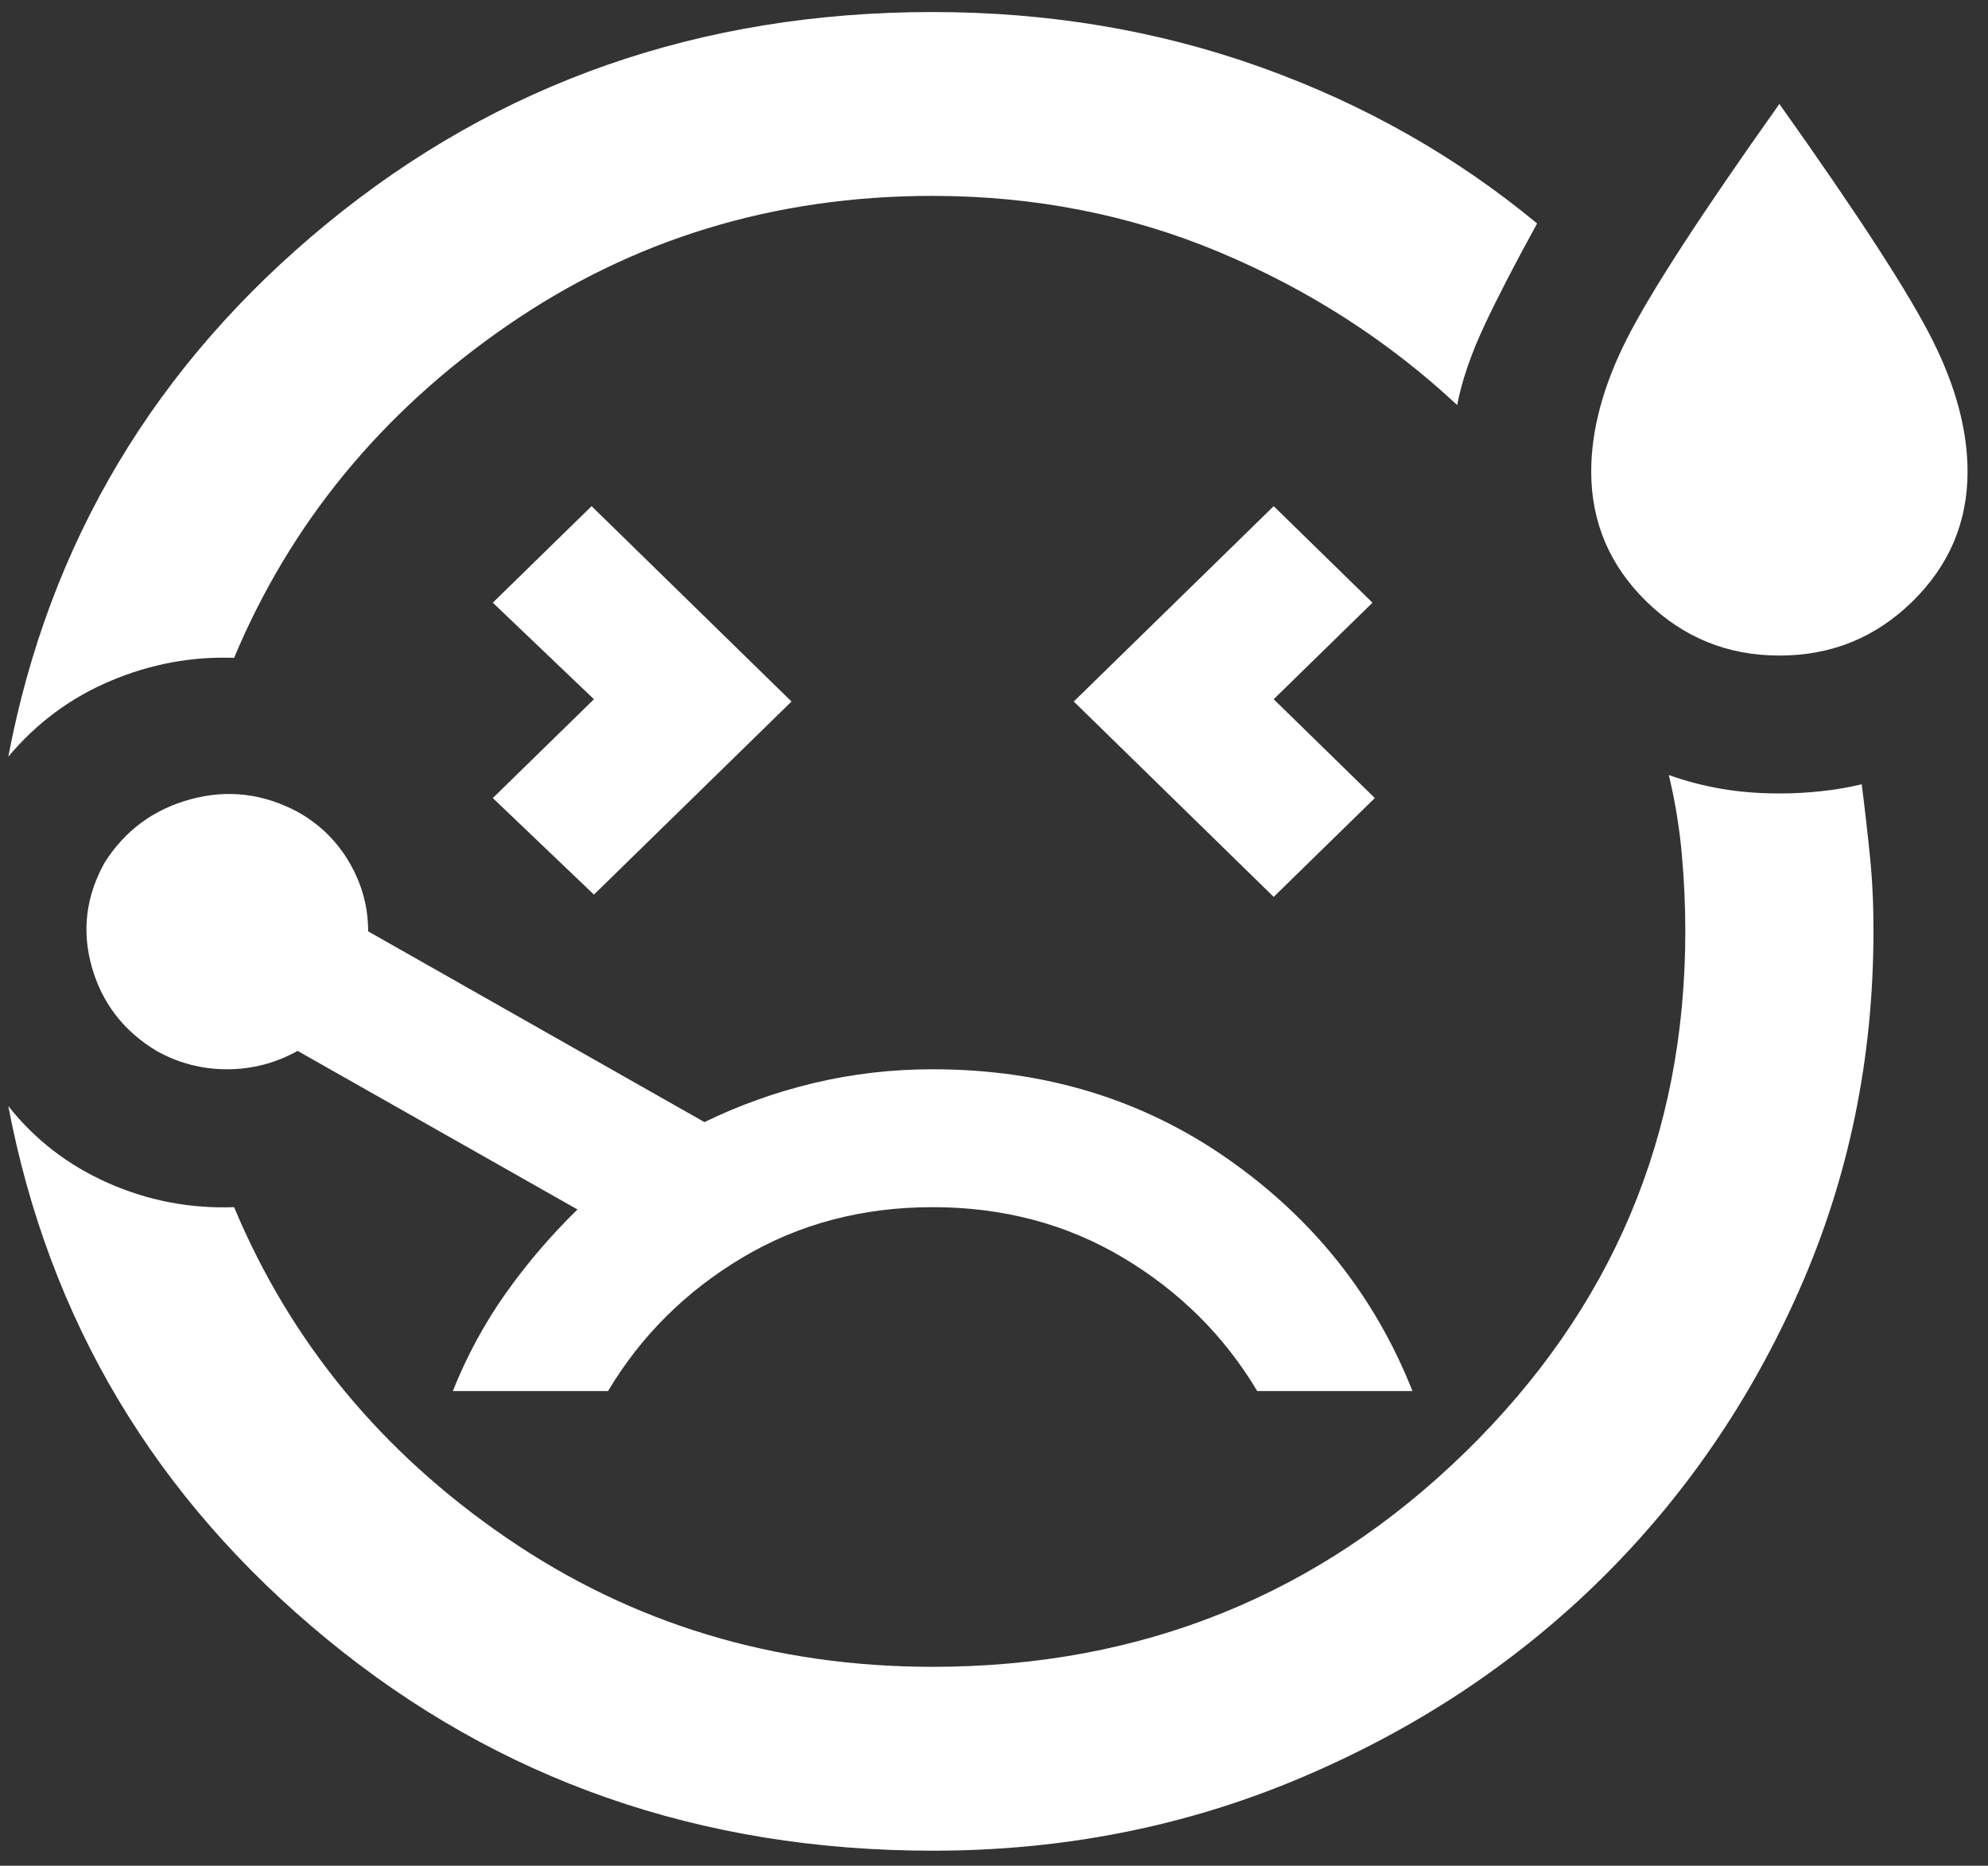 <svg width="81" height="76" viewBox="0 0 81 76" fill="none" xmlns="http://www.w3.org/2000/svg">
<rect x="0" y="0" width="81" height="76" fill="#333333" stroke="none"/>
<path d="M0.338 30.823C1.999 22.085 6.328 14.845 13.325 9.103C20.322 3.361 28.547 0.49 38 0.49C42.728 0.49 47.185 1.239 51.371 2.737C55.557 4.235 59.309 6.357 62.629 9.103C61.735 10.726 61.017 12.115 60.475 13.271C59.933 14.427 59.565 15.503 59.371 16.499C56.56 13.878 53.333 11.803 49.692 10.275C46.05 8.747 42.153 7.982 38 7.979C31.547 7.979 25.765 9.743 20.654 13.271C15.543 16.799 11.838 21.308 9.538 26.797C7.813 26.735 6.136 27.047 4.508 27.734C2.88 28.42 1.49 29.45 0.338 30.823ZM38 75.387C28.544 75.387 20.319 72.516 13.325 66.774C6.33 61.032 2.001 53.792 0.338 45.054C1.424 46.427 2.782 47.473 4.412 48.192C6.043 48.911 7.751 49.238 9.538 49.173C11.838 54.666 15.543 59.159 20.654 62.655C25.765 66.15 31.547 67.897 38 67.897C46.497 67.897 53.733 64.98 59.708 59.146C65.683 53.311 68.669 46.242 68.667 37.938C68.667 36.877 68.618 35.816 68.521 34.755C68.424 33.694 68.249 32.633 67.996 31.572C68.699 31.822 69.418 32.009 70.154 32.134C70.89 32.259 71.672 32.321 72.5 32.321C73.075 32.321 73.65 32.29 74.225 32.227C74.8 32.165 75.343 32.072 75.854 31.947C75.982 32.945 76.094 33.929 76.192 34.898C76.289 35.866 76.336 36.88 76.333 37.938C76.333 43.119 75.326 47.987 73.313 52.544C71.299 57.1 68.568 61.063 65.121 64.433C61.673 67.804 57.617 70.473 52.95 72.44C48.284 74.407 43.3 75.39 38 75.387ZM24.2 36.441L32.25 28.576L24.104 20.618L20.079 24.55L24.2 28.483L20.079 32.508L24.2 36.441ZM72.5 26.704C70.392 26.704 68.588 25.971 67.087 24.506C65.587 23.04 64.836 21.276 64.833 19.214C64.833 17.529 65.312 15.735 66.271 13.833C67.229 11.93 69.306 8.731 72.5 4.235C75.695 8.728 77.771 11.928 78.729 13.833C79.688 15.738 80.167 17.531 80.167 19.214C80.167 21.274 79.417 23.038 77.916 24.506C76.416 25.974 74.611 26.706 72.5 26.704ZM51.896 36.534L56.017 32.508L51.896 28.483L55.921 24.55L51.896 20.618L43.75 28.576L51.896 36.534ZM38 43.556C36.339 43.556 34.725 43.743 33.158 44.117C31.592 44.492 30.107 45.023 28.704 45.709L15 37.938C15 36.94 14.745 36.004 14.233 35.13C13.722 34.256 13.02 33.569 12.125 33.07C10.72 32.321 9.267 32.15 7.767 32.557C6.266 32.964 5.1 33.822 4.267 35.13C3.5 36.503 3.325 37.923 3.742 39.392C4.158 40.859 5.036 41.998 6.375 42.807C7.269 43.306 8.228 43.556 9.25 43.556C10.272 43.556 11.231 43.306 12.125 42.807L23.529 49.267C22.443 50.328 21.468 51.467 20.604 52.686C19.741 53.904 19.023 55.23 18.45 56.663H24.775C26.117 54.416 27.938 52.606 30.238 51.233C32.538 49.86 35.125 49.173 38 49.173C40.875 49.173 43.462 49.86 45.763 51.233C48.062 52.606 49.883 54.416 51.225 56.663H57.55C56.017 52.793 53.508 49.641 50.025 47.207C46.542 44.773 42.534 43.556 38 43.556Z" fill="white"/>
</svg>
